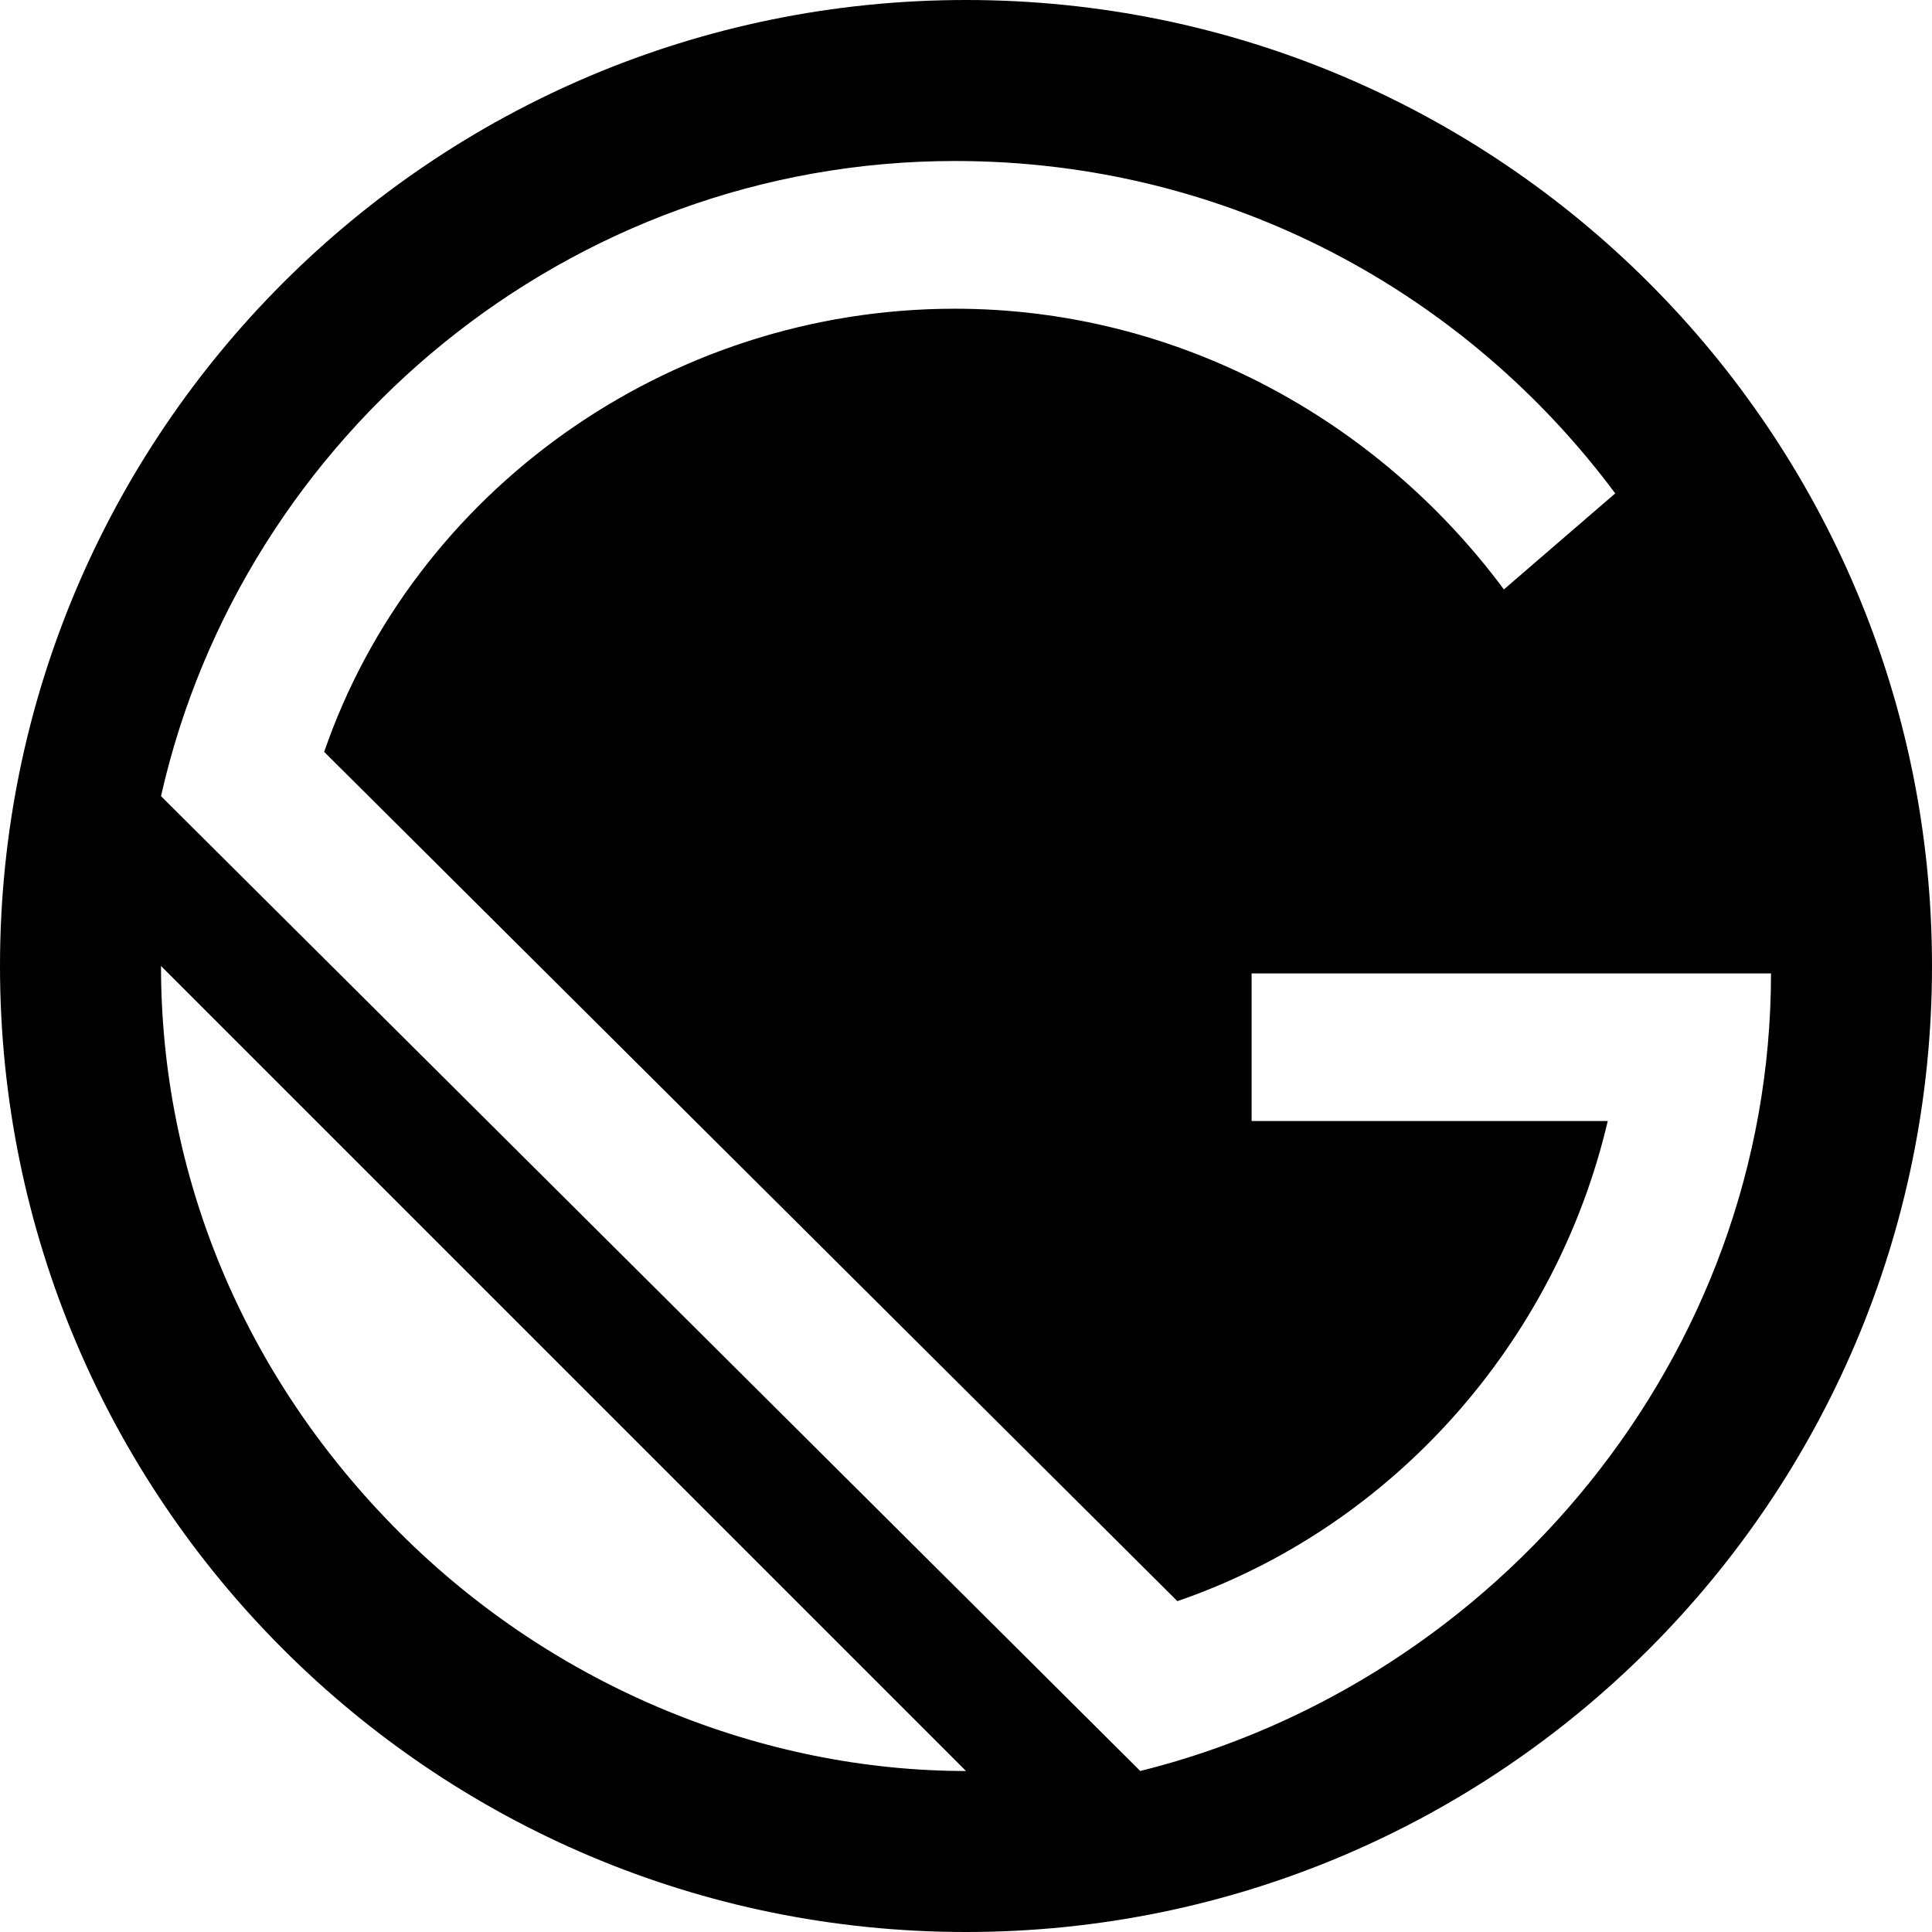<svg xmlns="http://www.w3.org/2000/svg" viewBox="0 0 24 24" fill="currentColor"><path fill="currentColor" d="M12,24 C5.373,24 0,18.627 0,12 C0,5.373 5.373,0 12,0 C18.627,0 24,5.373 24,12 C24,18.627 18.627,24 12,24 Z M22,12.092 L15.548,12.092 L15.548,13.926 L19.972,13.926 C19.327,16.679 17.298,18.972 14.626,19.89 L4.027,9.34 C5.133,6.129 8.267,3.835 11.862,3.835 C14.627,3.835 17.116,5.212 18.682,7.322 L20.065,6.129 C18.221,3.651 15.272,2 11.862,2 C7.069,2 3.014,5.395 2,9.89 L14.165,22 C18.589,20.899 22,16.862 22,12.091 L22,12.092 Z M2,12 C2,14.593 3.018,17.092 4.963,19.037 C6.908,20.982 9.5,22 12,22 L2,12 Z"/></svg>
